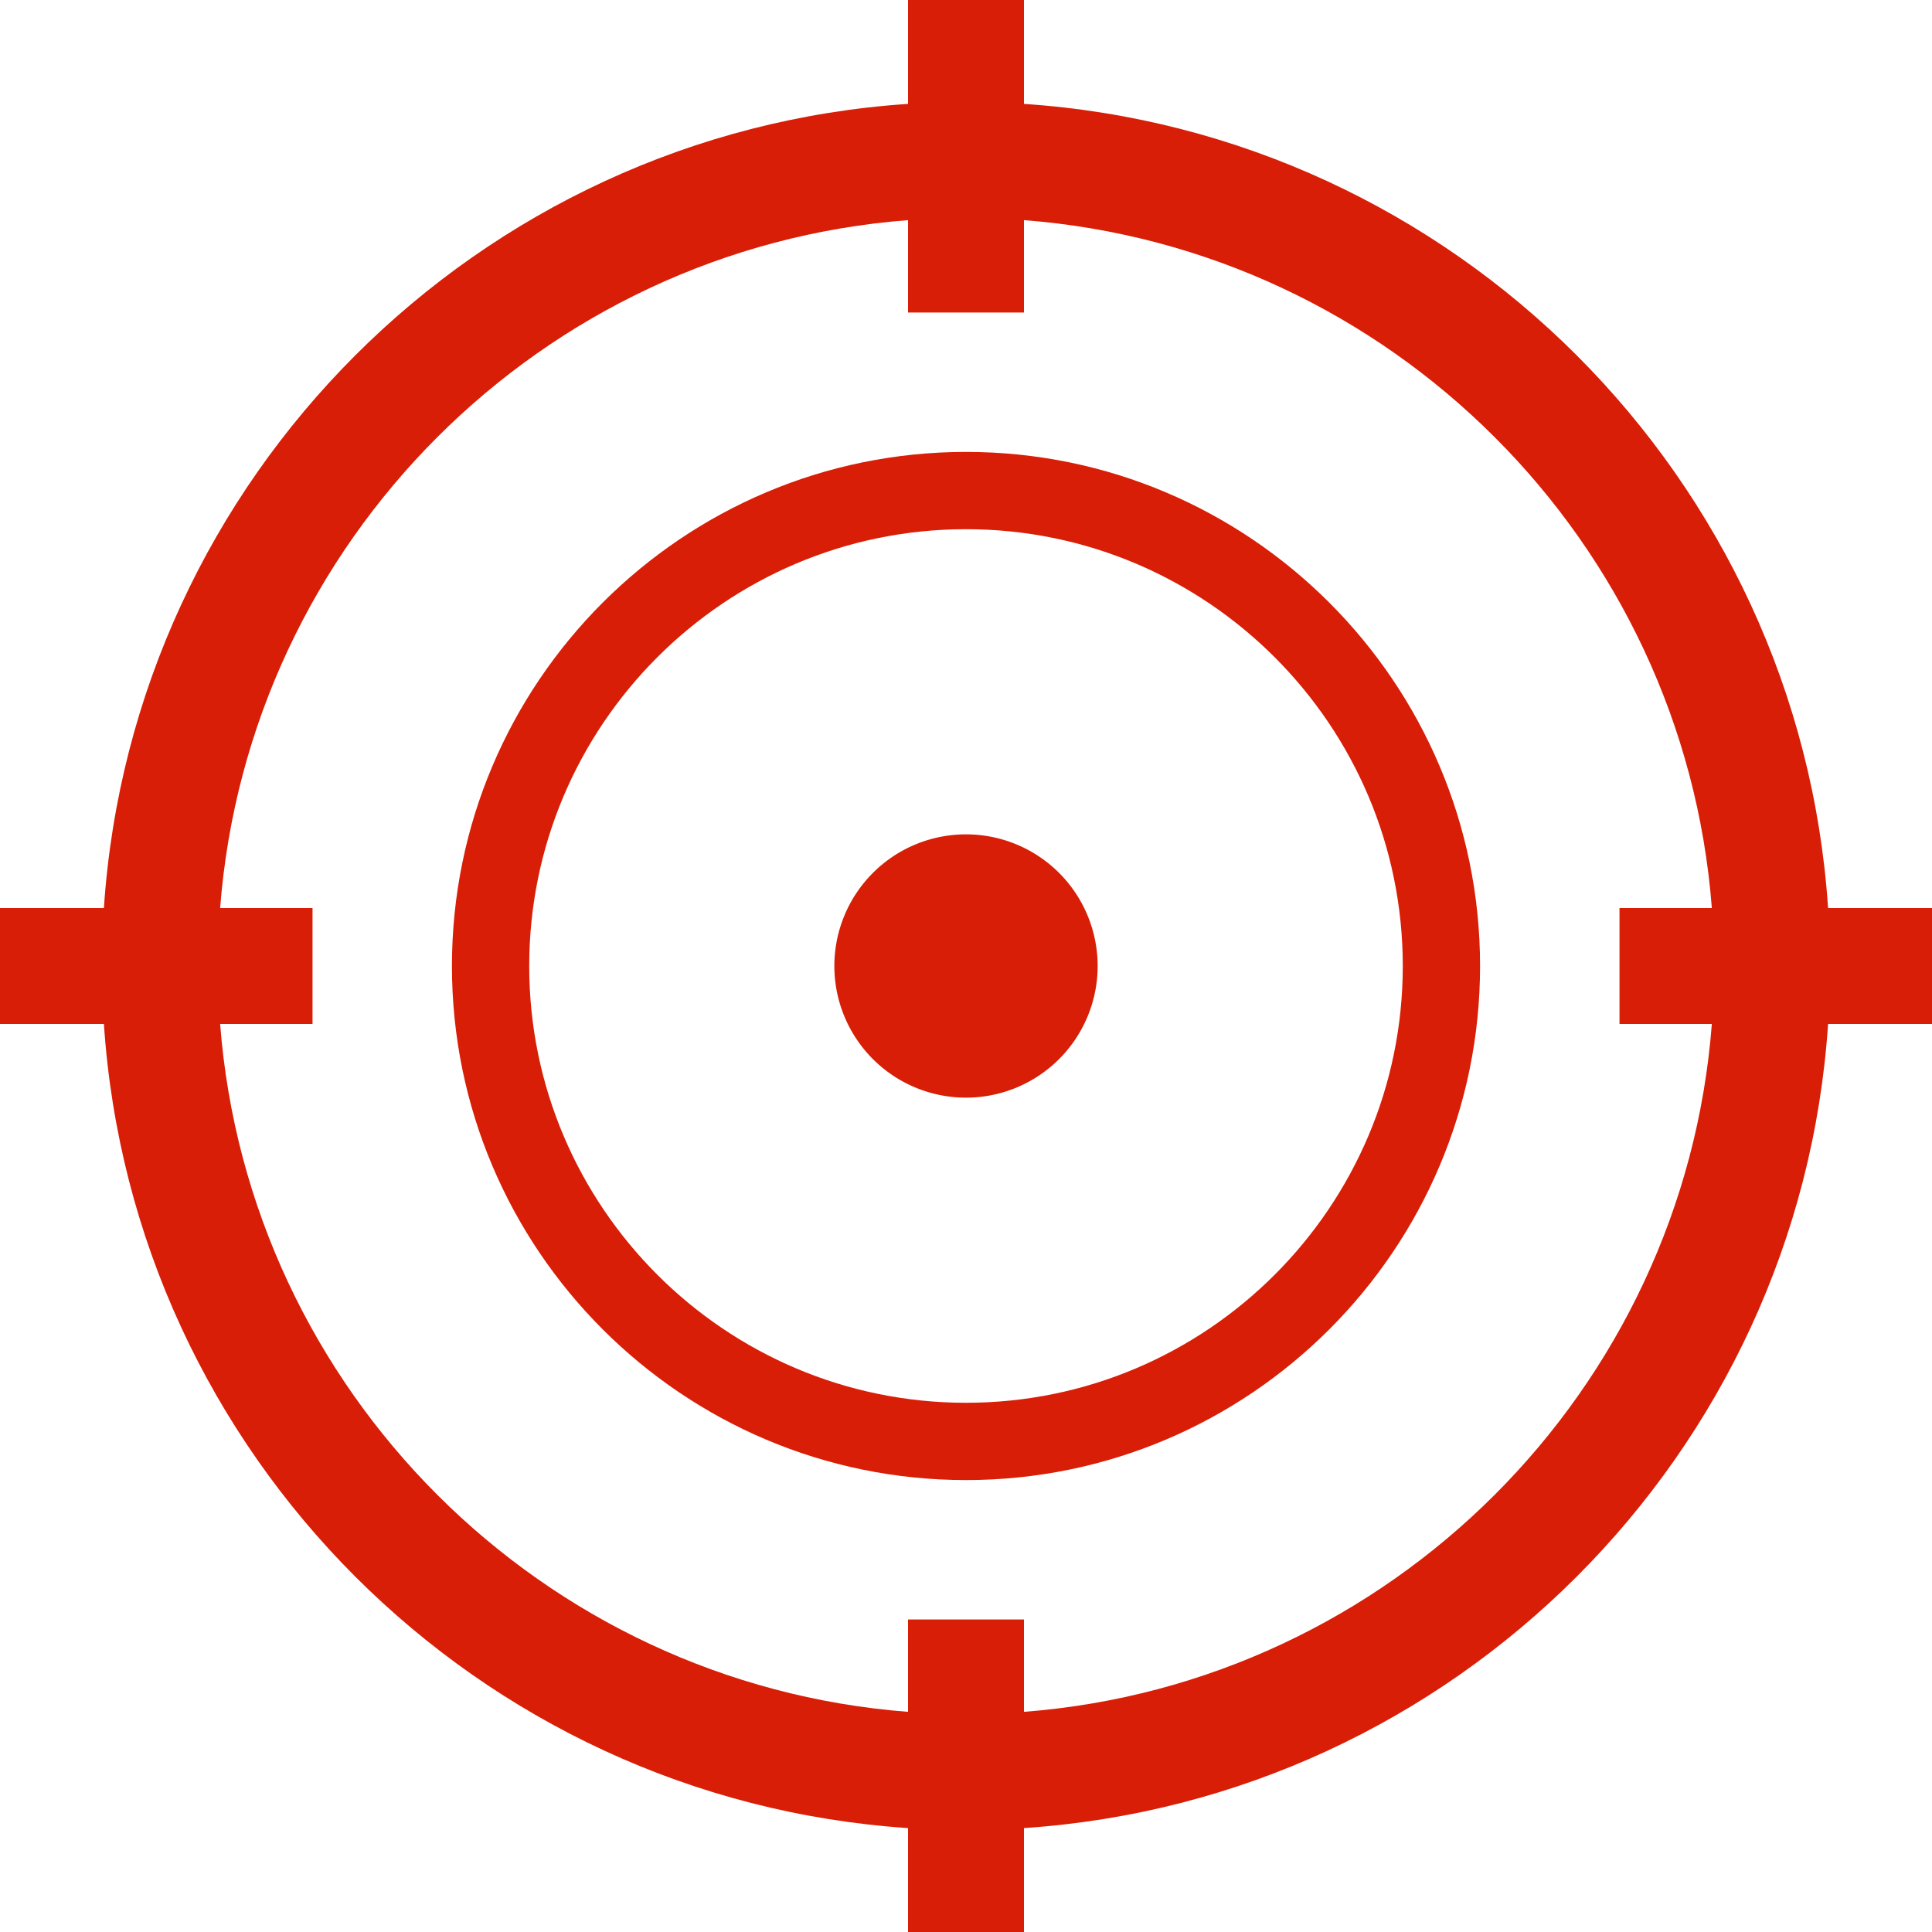 <?xml version="1.0" standalone="no"?><!DOCTYPE svg PUBLIC "-//W3C//DTD SVG 1.1//EN" "http://www.w3.org/Graphics/SVG/1.1/DTD/svg11.dtd"><svg t="1617761052871" class="icon" viewBox="0 0 1024 1024" version="1.1" xmlns="http://www.w3.org/2000/svg" p-id="2398" xmlns:xlink="http://www.w3.org/1999/xlink" width="100" height="100"><defs><style type="text/css"></style></defs><path d="M512 239.524c-150.241 0-272.466 122.235-272.466 272.476 0 150.241 122.235 272.466 272.466 272.466S784.466 662.241 784.466 512 662.241 239.524 512 239.524z m0 503.982c-127.652 0-231.506-103.854-231.506-231.506S384.348 280.484 512 280.484c127.662 0 231.506 103.854 231.506 231.516S639.662 743.506 512 743.506z" p-id="2399" fill="#d81e06"></path><path d="M512 512m-69.775 0a69.775 69.775 0 1 0 139.551 0 69.775 69.775 0 1 0-139.551 0Z" p-id="2400" fill="#d81e06"></path><path d="M1024 481.28h-55.081C953.733 253.143 770.847 70.267 542.72 55.071V0h-61.44v55.071C253.153 70.267 70.267 253.143 55.071 481.28H0v61.44h55.071C70.267 770.847 253.153 953.733 481.28 968.919V1024h61.44v-55.081C770.847 953.733 953.733 770.847 968.919 542.72H1024v-61.44zM542.72 907.315v-48.947h-61.44v48.947C287.037 892.365 131.635 736.952 116.675 542.72h48.968v-61.44h-48.968C131.635 287.037 287.037 131.635 481.28 116.675v48.968h61.44v-48.968C736.952 131.635 892.365 287.037 907.315 481.28h-48.947v61.44h48.947C892.365 736.952 736.952 892.365 542.72 907.315z" p-id="2401" fill="#d81e06"></path></svg>